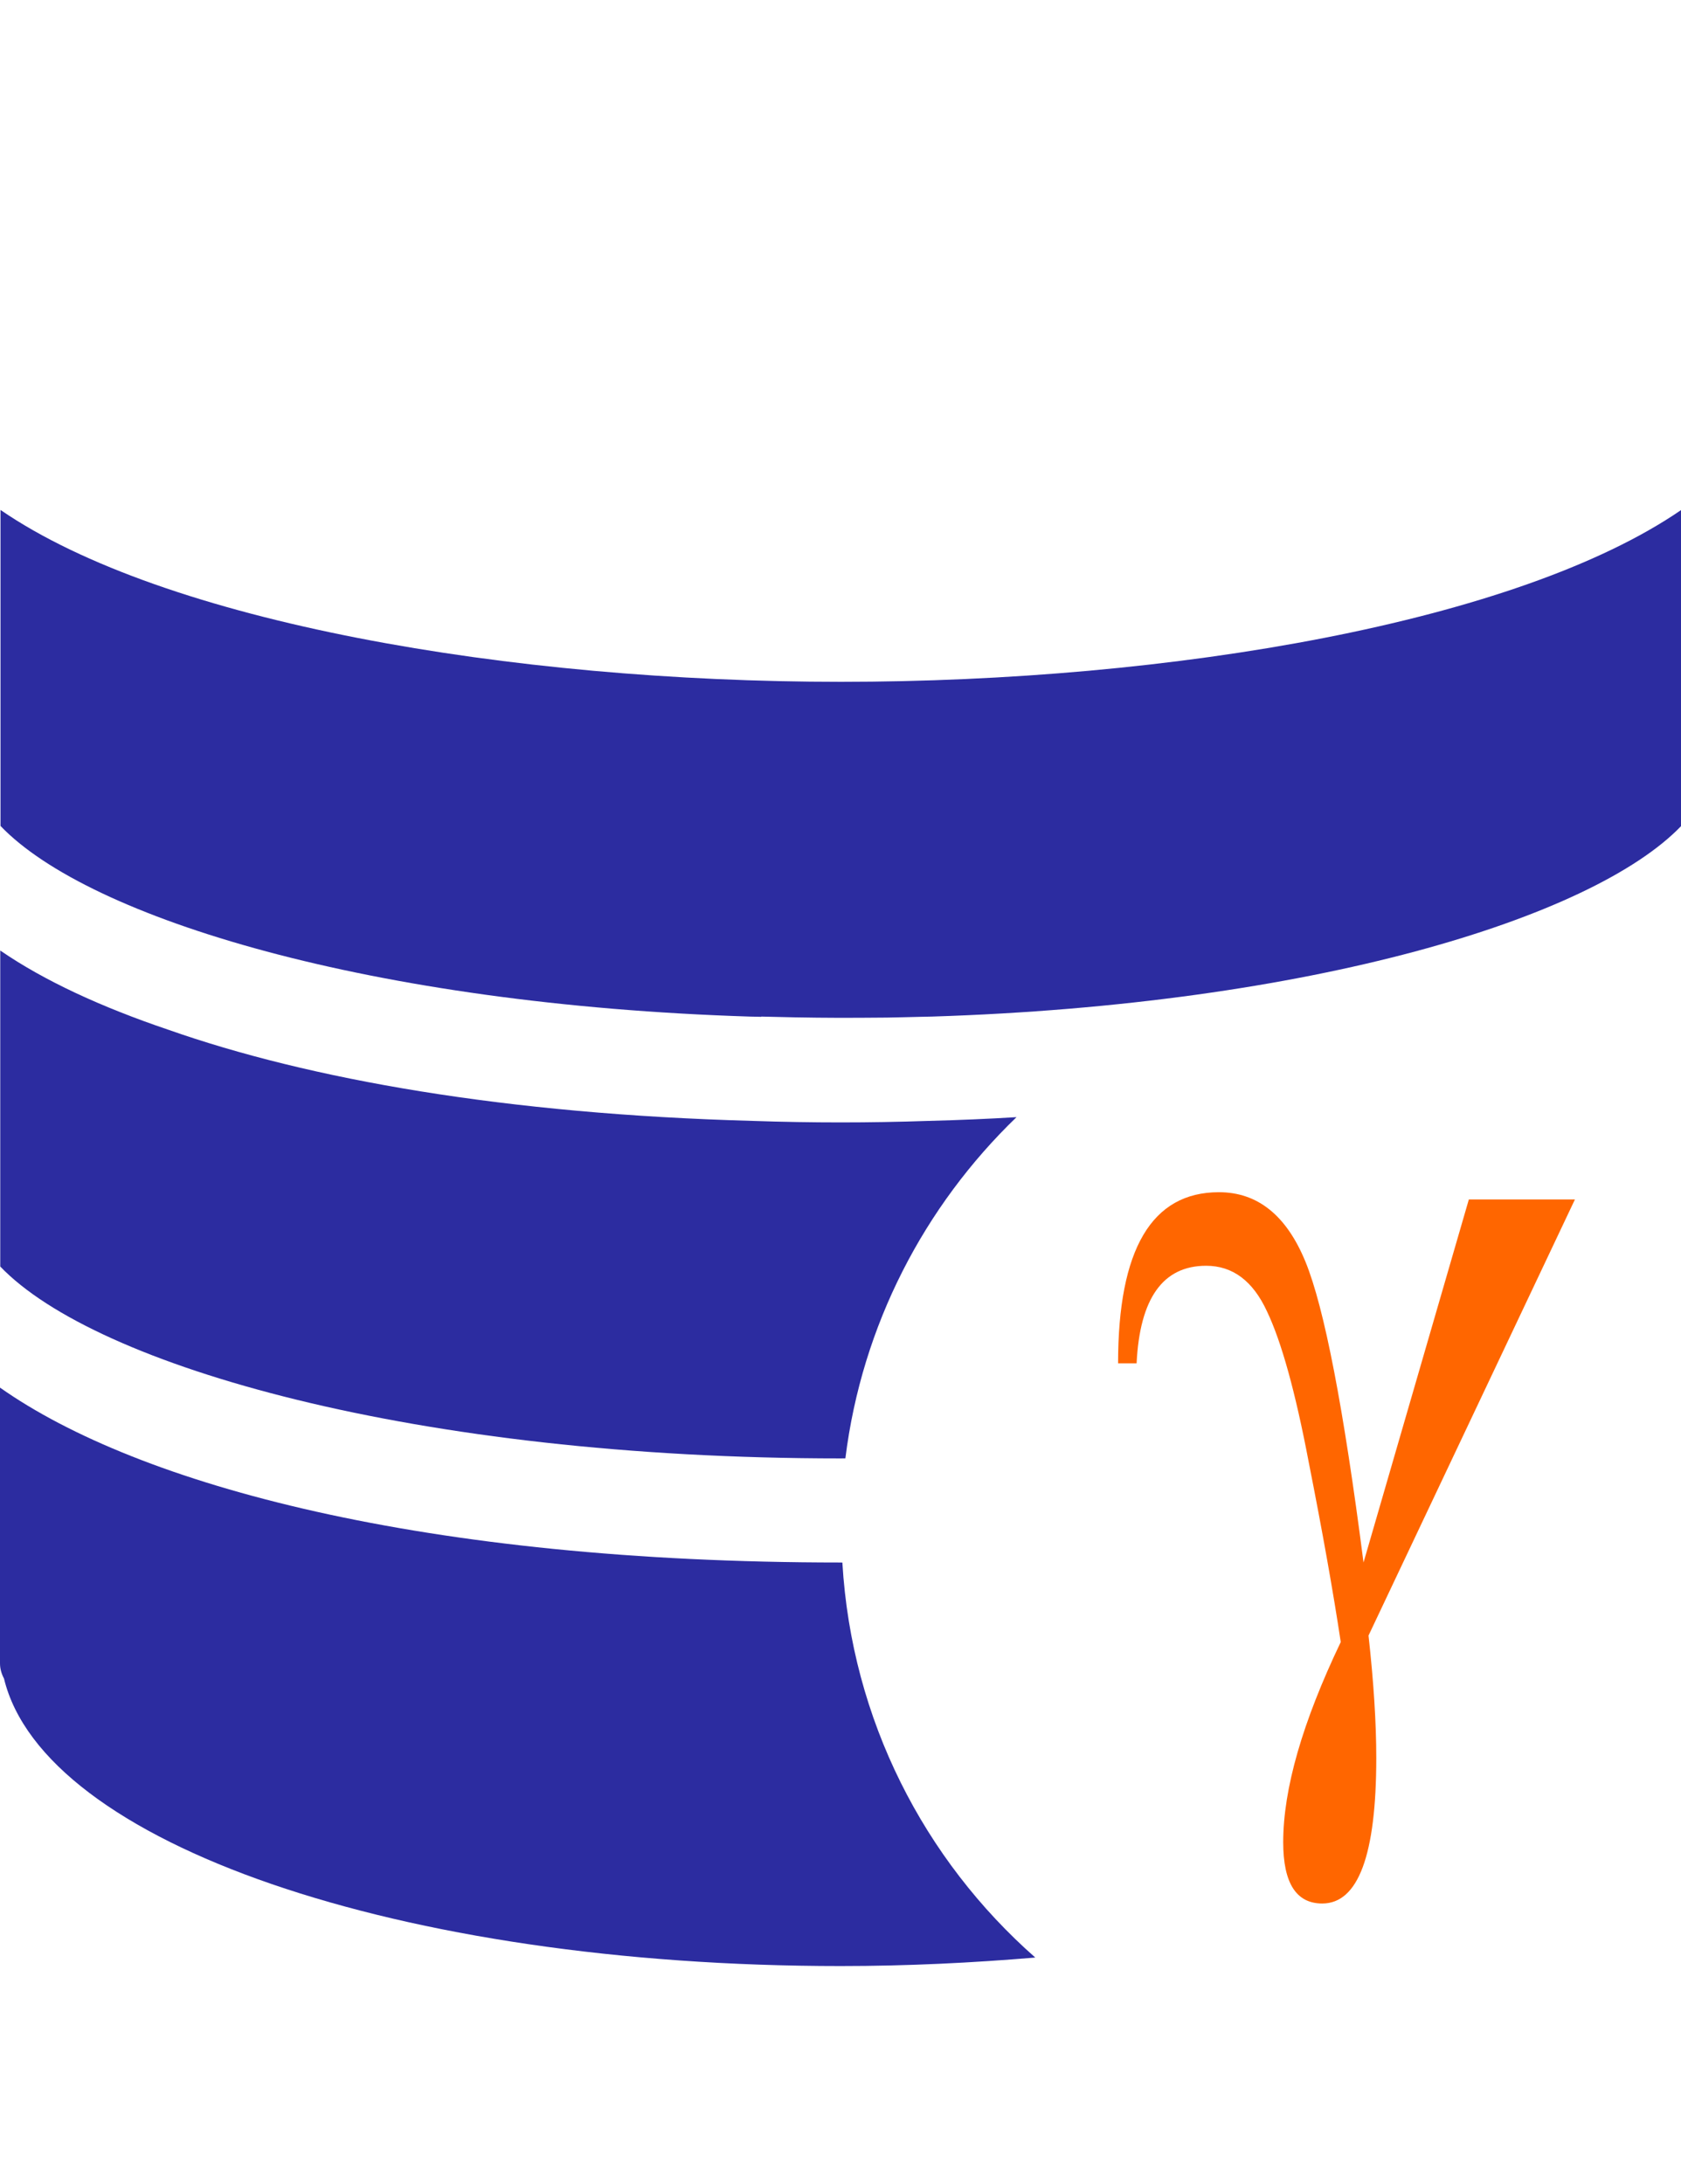 <svg width="92.353" height="120" fill="#000000" version="1.1" viewBox="0 0 6.719 8.73" xml:space="preserve" xmlns="http://www.w3.org/2000/svg">
<path d="m5.871 4.794h0.424l-0.825 1.743q0.031 0.28 0.031 0.489 0 0.582-0.216 0.582-0.156 0-0.156-0.245 0-0.319 0.23-0.8-0.045-0.299-0.128-0.719-0.08-0.421-0.167-0.603-0.084-0.182-0.243-0.182-0.259 0-0.278 0.39h-0.074q0-0.684 0.403-0.684 0.232 0 0.346 0.278 0.113 0.276 0.232 1.202z" fill="#f60" filter="url(#editing-jagged-67)" stroke-width=".011"/><g fill="#2c2ca0" stroke-width=".134"><path d="m3.379 5.829c0.066-0.533 0.316-1.009 0.684-1.364-0.115 0.007-0.232 0.012-0.353 0.015-0.117 0.004-0.234 0.006-0.35 0.006-0.117 0-0.234-0.002-0.351-0.006-0.986-0.027-1.773-0.166-2.338-0.365-0.266-0.09-0.494-0.195-0.67-0.316v1.263c0.382 0.399 1.665 0.767 3.359 0.767 0.007 0 0.013-2.688e-4 0.019-2.688e-4z"/><path d="m3.042 4.063c0.044 0.001 0.087 0.002 0.132 0.003 0.061 0.001 0.123 0.002 0.186 0.002 0.062 0 0.124-5.375e-4 0.186-0.001 0.044-6.718e-4 0.088-0.002 0.132-0.003 0.016-4.031e-4 0.031-6.719e-4 0.047-0.001 1.512-0.048 2.64-0.392 2.995-0.762v-1.263c-0.654 0.449-2.037 0.687-3.359 0.687s-2.705-0.238-3.359-0.687v1.263c0.354 0.37 1.483 0.714 2.995 0.762 0.016 4.031e-4 0.031 6.718e-4 0.047 0.001z"/><path d="m3.366 6.245h-0.007c-1.659 0-2.804-0.308-3.359-0.699v1.102c0 0.022 0.006 0.042 0.016 0.061 0.159 0.658 1.579 1.149 3.344 1.149 0.269 0 0.528-0.013 0.778-0.034-0.444-0.391-0.734-0.95-0.771-1.578z"/></g>
</svg>
